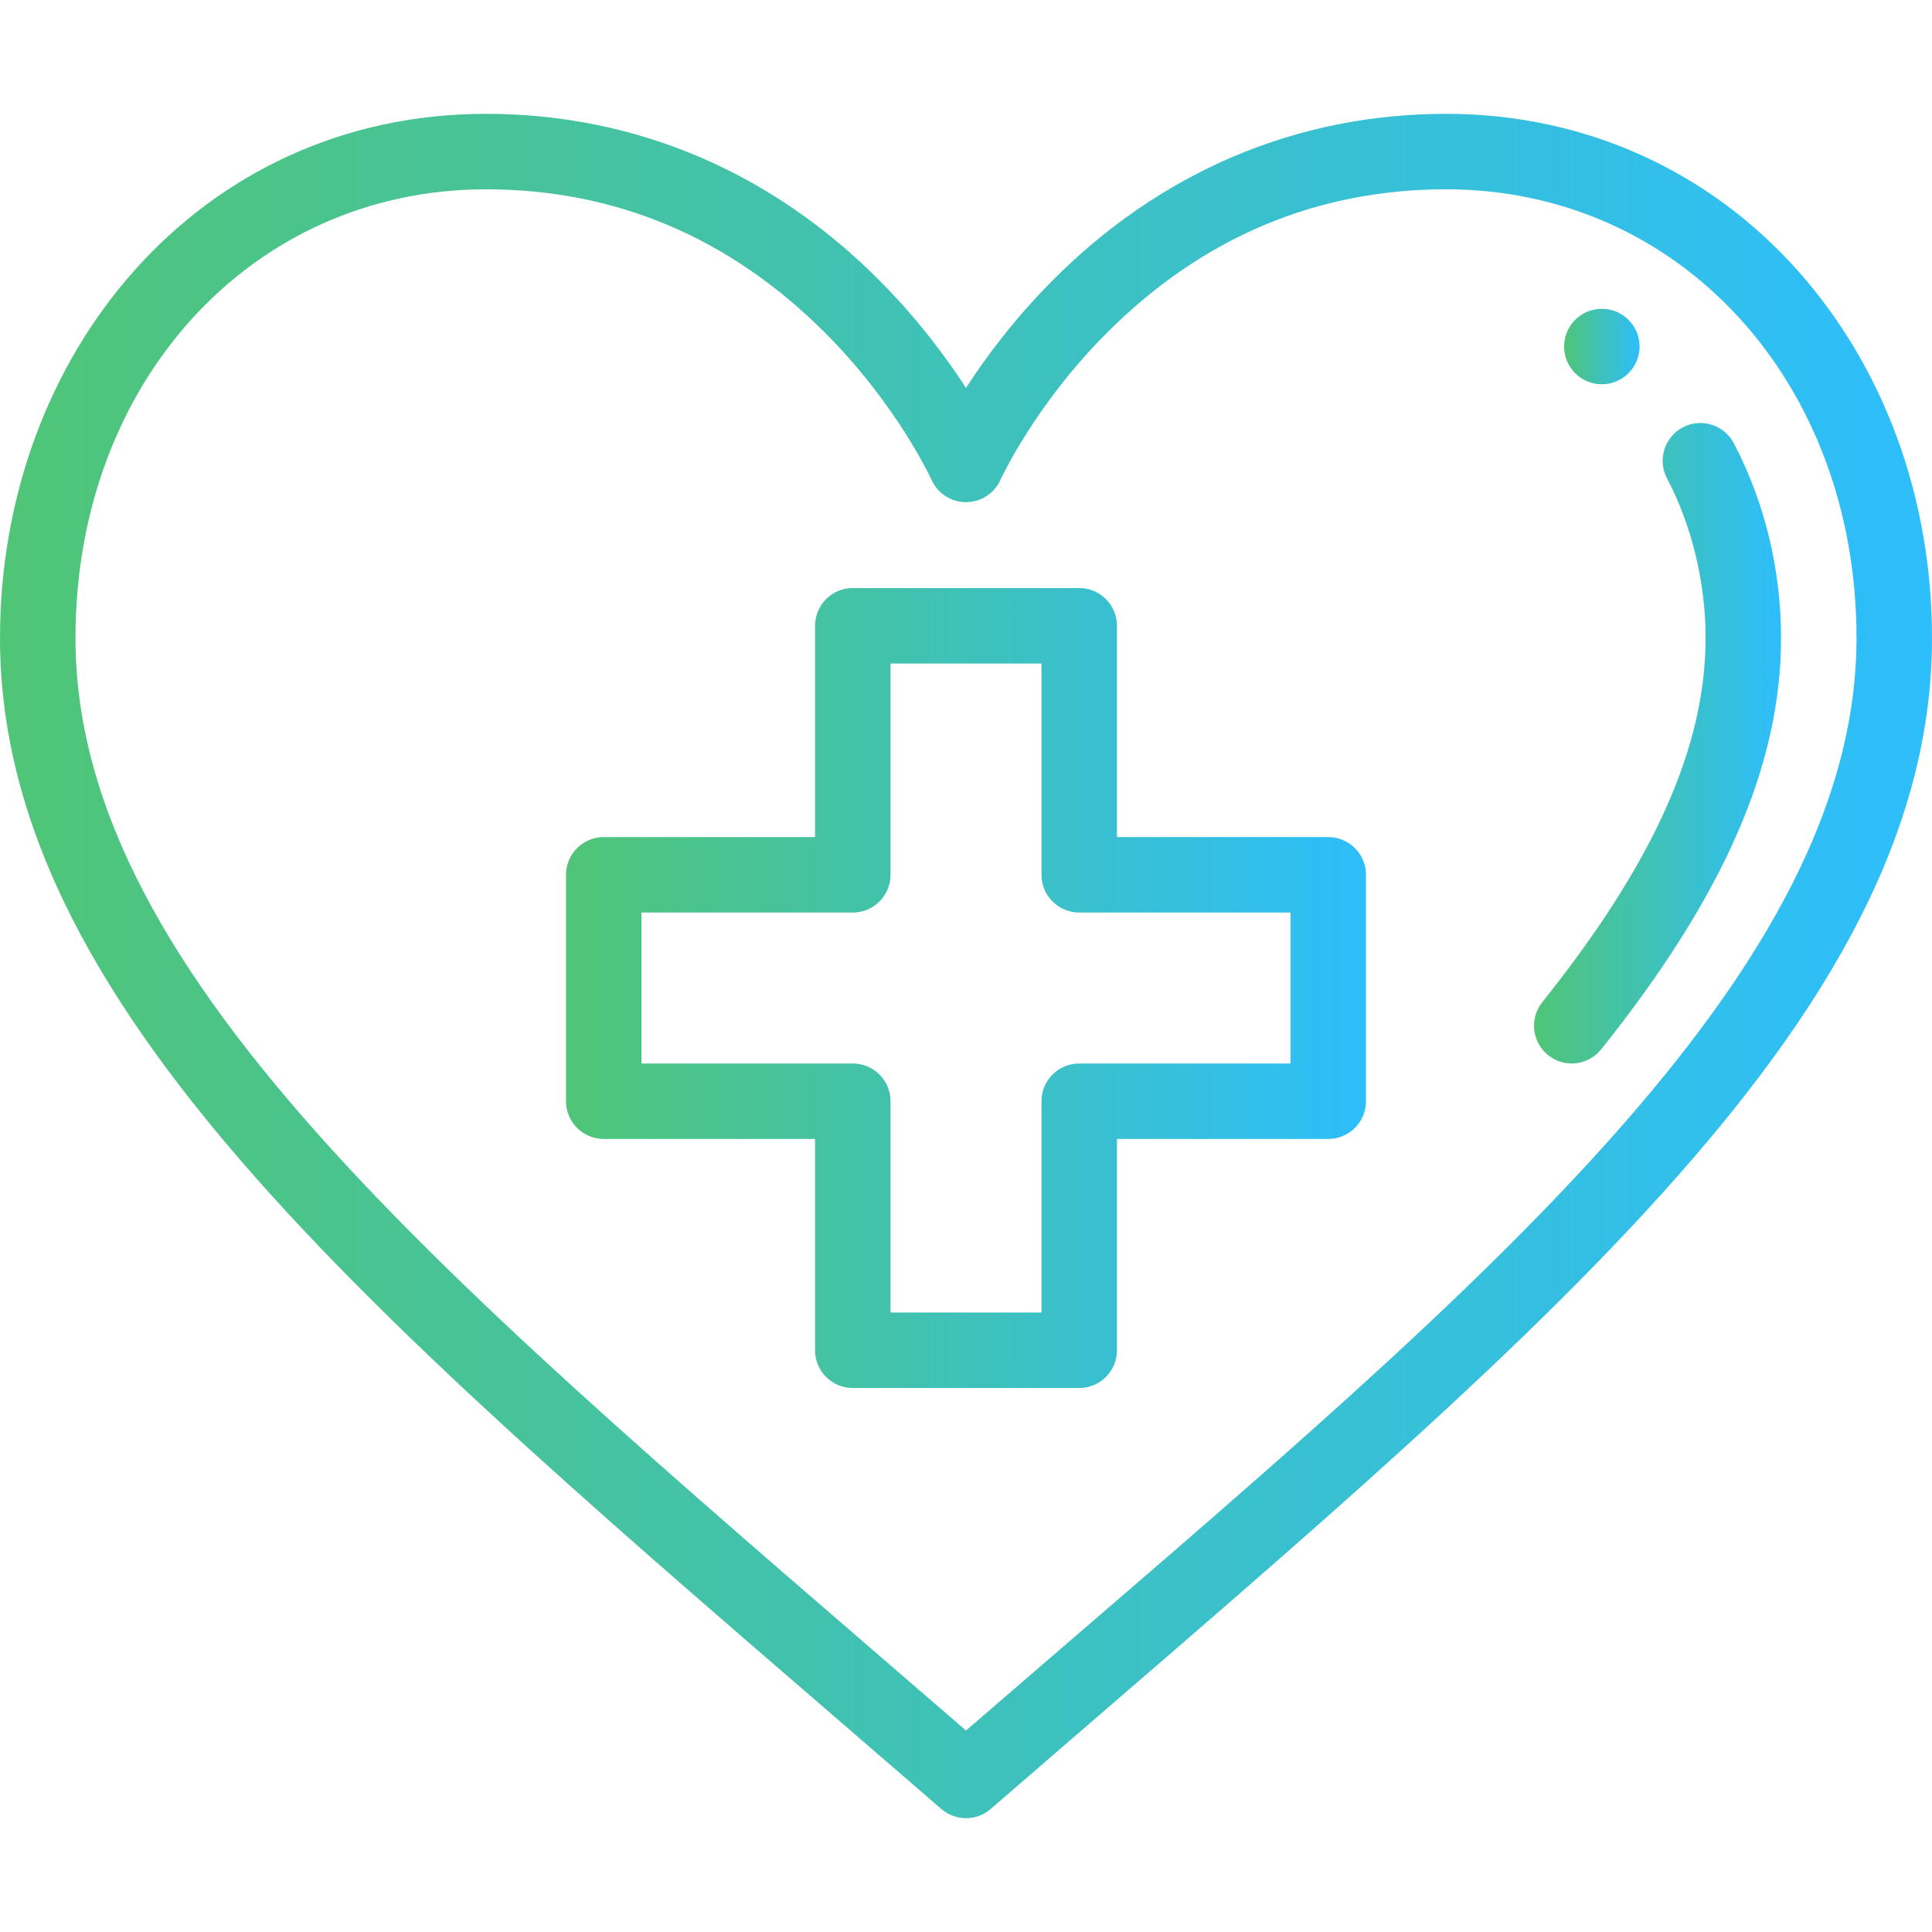 <svg xmlns="http://www.w3.org/2000/svg" width="60" height="60" viewBox="0 0 60 60" fill="none">
  <path d="M49.746 9.59C49.099 9.59 48.574 10.115 48.574 10.762C48.574 11.409 49.099 11.934 49.746 11.934C50.393 11.934 50.918 11.409 50.918 10.762C50.918 10.115 50.393 9.59 49.746 9.59Z" fill="url(#paint0_linear_1_13060)"/>
  <path d="M55.835 8.409C53.038 5.266 49.159 3.535 44.912 3.535C40.268 3.535 36.03 5.335 32.657 8.741C31.484 9.925 30.608 11.108 30 12.047C29.392 11.108 28.516 9.925 27.343 8.741C23.97 5.335 19.732 3.535 15.088 3.535C6.199 3.535 0 10.972 0 19.814C0 31.757 12.657 41.813 29.233 56.179C29.453 56.37 29.726 56.465 30 56.465C30.274 56.465 30.547 56.37 30.767 56.179C47.383 41.779 60 31.74 60 19.814C60 15.478 58.521 11.428 55.835 8.409ZM30 53.743C14.347 40.198 2.344 30.47 2.344 19.814C2.344 11.869 7.822 5.879 15.088 5.879C19.122 5.879 22.665 7.377 25.62 10.332C27.87 12.583 28.921 14.881 28.931 14.904C29.119 15.324 29.537 15.594 29.998 15.595C29.999 15.595 30 15.595 30 15.595C30.461 15.595 30.88 15.324 31.069 14.904C31.08 14.881 32.13 12.583 34.38 10.332C37.335 7.377 40.878 5.879 44.912 5.879C52.178 5.879 57.656 11.869 57.656 19.814C57.656 30.71 44.861 40.883 30 53.743Z" fill="url(#paint1_linear_1_13060)"/>
  <path d="M53.845 13.765C53.544 13.191 52.836 12.971 52.263 13.271C51.69 13.572 51.469 14.28 51.769 14.853C52.543 16.328 52.969 18.09 52.969 19.813C52.969 23.2 51.357 26.794 47.897 31.124C47.493 31.63 47.575 32.367 48.081 32.771C48.589 33.178 49.326 33.09 49.728 32.587C53.538 27.819 55.312 23.76 55.312 19.813C55.312 17.687 54.805 15.596 53.845 13.765Z" fill="url(#paint2_linear_1_13060)"/>
  <path d="M41.25 25.996H34.688V19.434C34.688 18.787 34.163 18.262 33.516 18.262H26.484C25.837 18.262 25.312 18.787 25.312 19.434V25.996H18.75C18.103 25.996 17.578 26.521 17.578 27.168V34.2C17.578 34.847 18.103 35.371 18.75 35.371H25.312V41.934C25.312 42.581 25.837 43.106 26.484 43.106H33.516C34.163 43.106 34.688 42.581 34.688 41.934V35.371H41.25C41.897 35.371 42.422 34.847 42.422 34.2V27.168C42.422 26.521 41.897 25.996 41.25 25.996ZM40.078 33.028H33.516C32.868 33.028 32.344 33.552 32.344 34.199V40.762H27.656V34.199C27.656 33.552 27.132 33.028 26.484 33.028H19.922V28.34H26.484C27.132 28.34 27.656 27.815 27.656 27.168V20.606H32.344V27.168C32.344 27.815 32.868 28.34 33.516 28.34H40.078V33.028Z" fill="url(#paint3_linear_1_13060)"/>
  <defs>
    <linearGradient id="paint0_linear_1_13060" x1="48.574" y1="10.767" x2="50.918" y2="10.767" gradientUnits="userSpaceOnUse">
      <stop stop-color="#50C577"/>
      <stop offset="1" stop-color="#2DBEFC"/>
    </linearGradient>
    <linearGradient id="paint1_linear_1_13060" x1="-4.69548e-07" y1="30.107" x2="60" y2="30.107" gradientUnits="userSpaceOnUse">
      <stop stop-color="#50C577"/>
      <stop offset="1" stop-color="#2DBEFC"/>
    </linearGradient>
    <linearGradient id="paint2_linear_1_13060" x1="47.64" y1="23.123" x2="55.312" y2="23.123" gradientUnits="userSpaceOnUse">
      <stop stop-color="#50C577"/>
      <stop offset="1" stop-color="#2DBEFC"/>
    </linearGradient>
    <linearGradient id="paint3_linear_1_13060" x1="17.578" y1="30.734" x2="42.422" y2="30.734" gradientUnits="userSpaceOnUse">
      <stop stop-color="#50C577"/>
      <stop offset="1" stop-color="#2DBEFC"/>
    </linearGradient>
  </defs>
</svg>